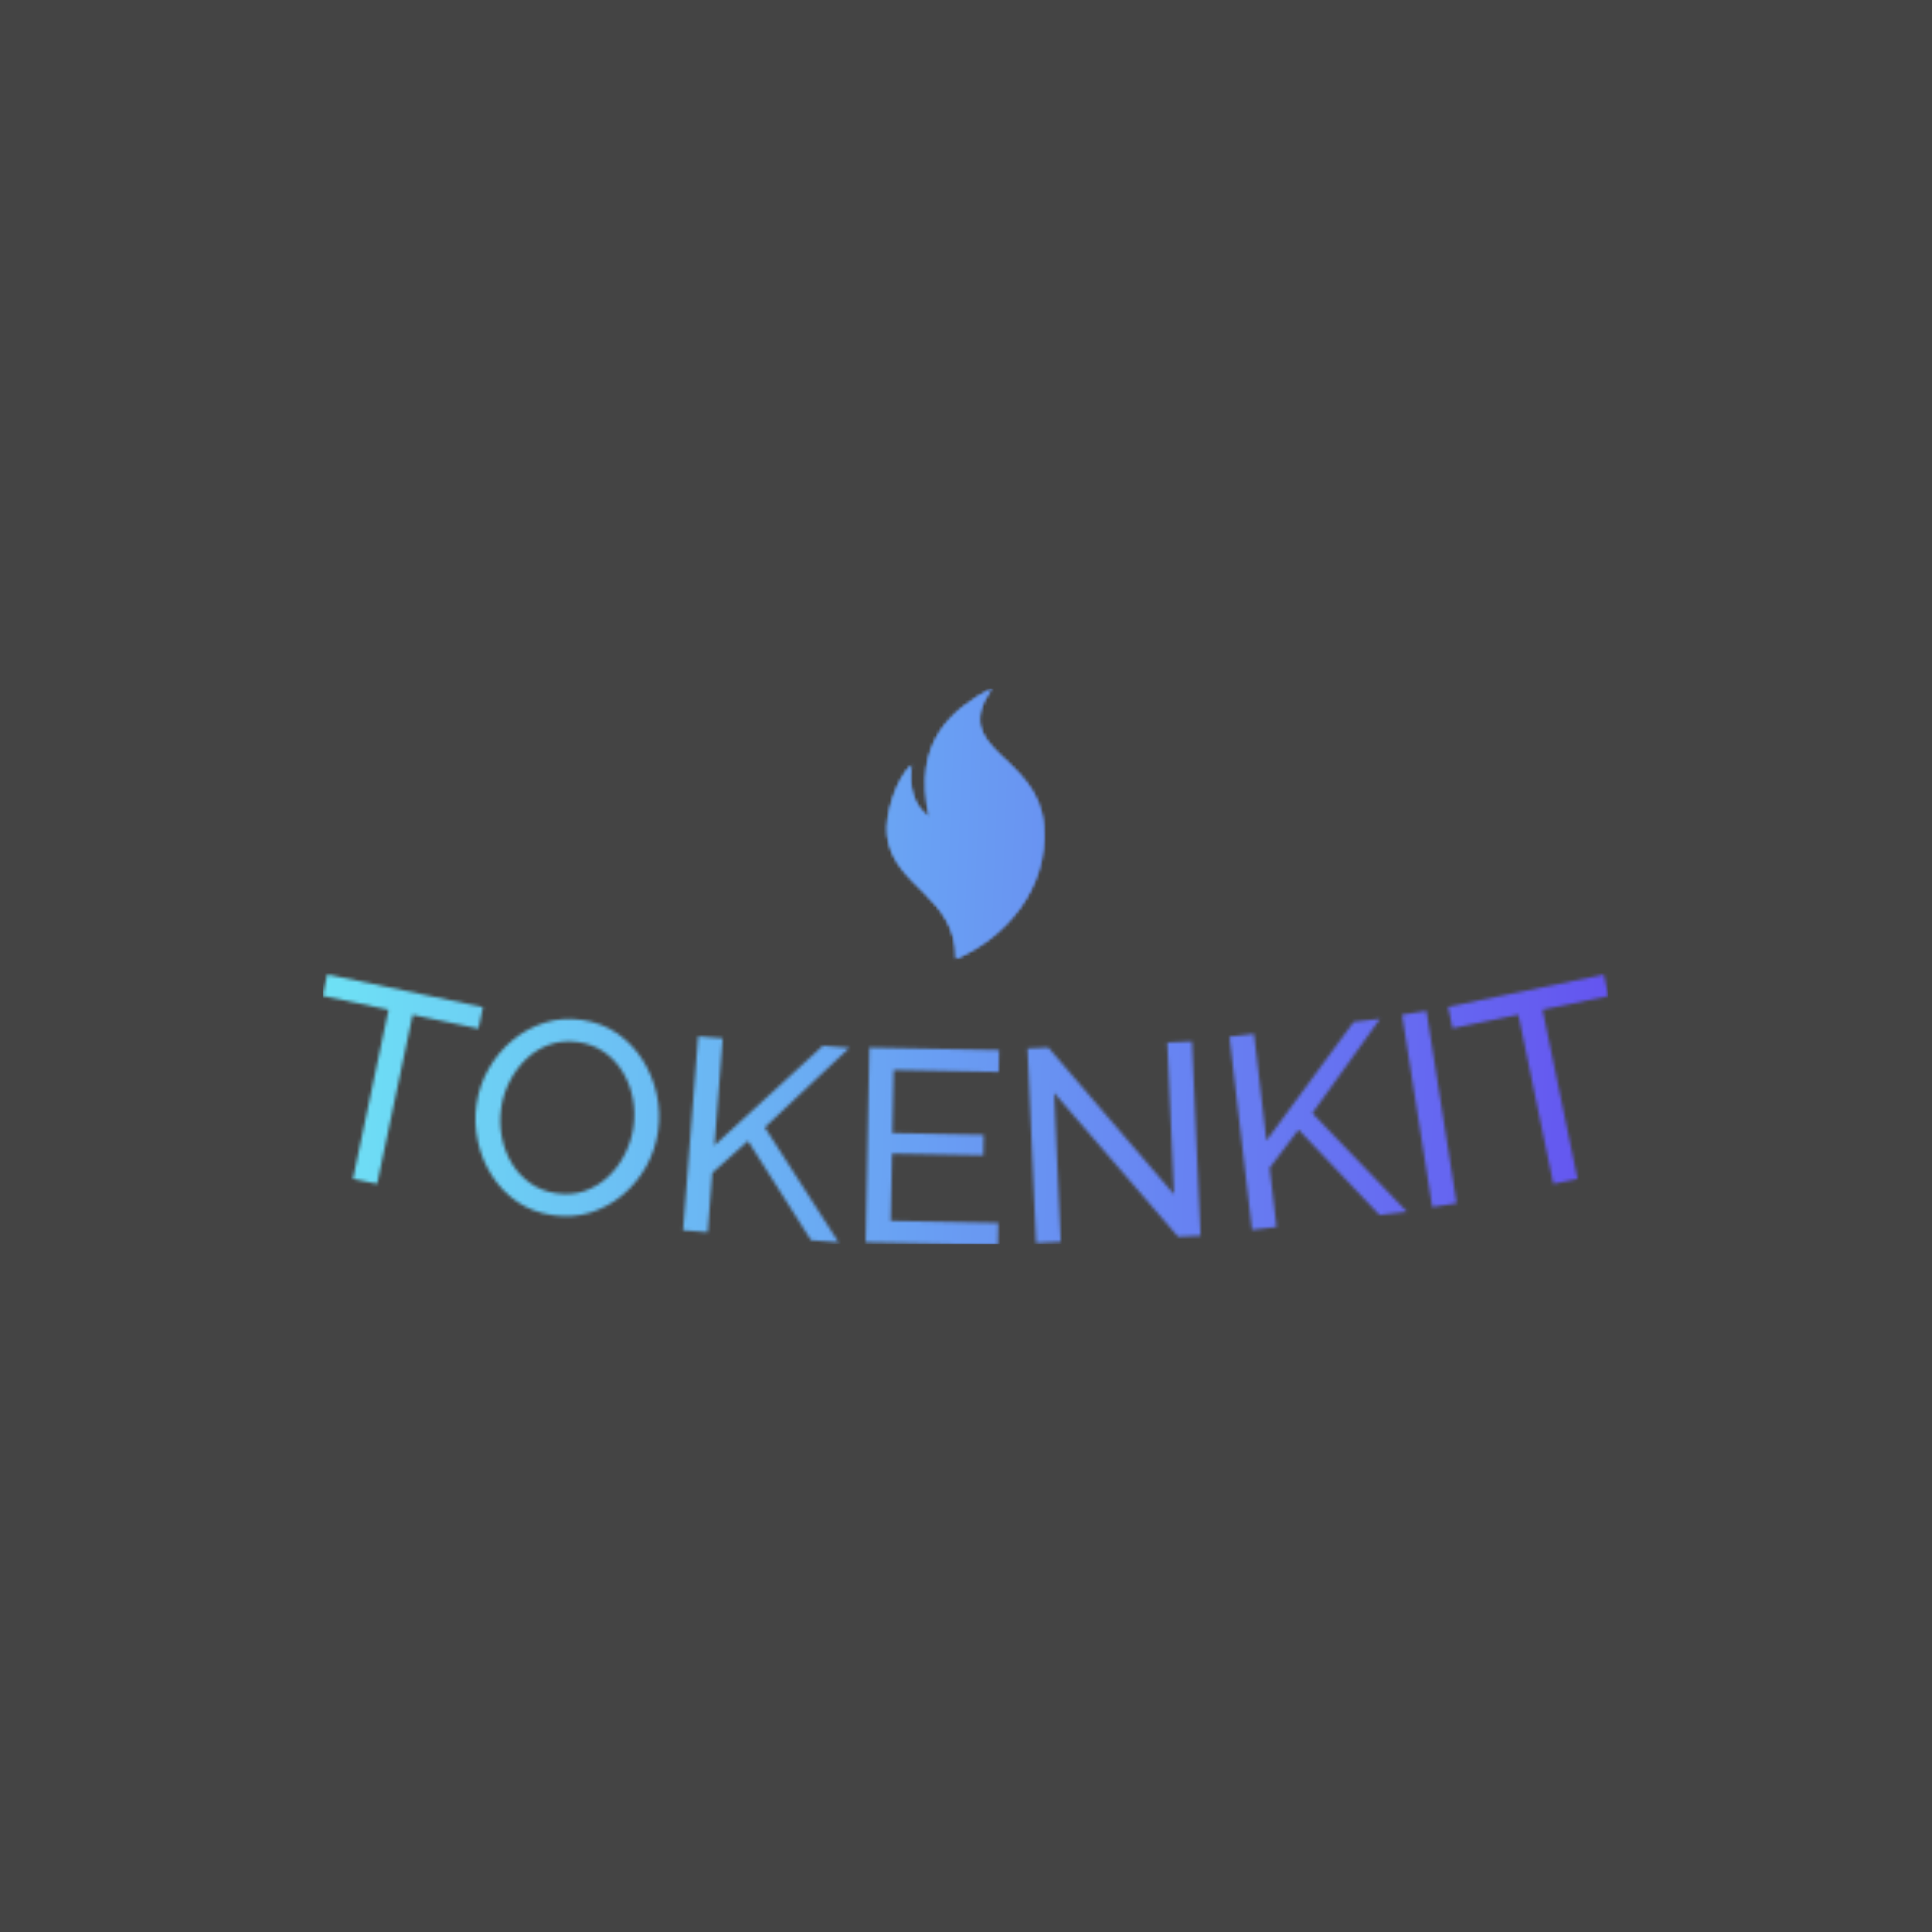 <svg xmlns="http://www.w3.org/2000/svg" version="1.1" xmlns:xlink="http://www.w3.org/1999/xlink" xmlns:svgjs="http://svgjs.dev/svgjs" width="1500" height="1500" viewBox="0 0 1500 1500"><rect width="1500" height="1500" fill="#444444"></rect><g transform="matrix(0.667,0,0,0.667,249.394,534.641)"><svg viewBox="0 0 396 171" data-background-color="#444444" preserveAspectRatio="xMidYMid meet" height="647" width="1500" xmlns="http://www.w3.org/2000/svg" xmlns:xlink="http://www.w3.org/1999/xlink"><g id="tight-bounds" transform="matrix(1,0,0,1,0.24,-0.122)"><svg viewBox="0 0 395.52 171.244" height="171.244" width="395.52"><g><svg viewBox="0 0 395.52 171.244" height="171.244" width="395.52"><g transform="matrix(1,0,0,1,0,88.047)"><svg viewBox="0 0 395.52 83.197" height="83.197" width="395.52"><g id="textblocktransform"><svg viewBox="0 0 395.52 83.197" height="83.197" width="395.52" id="textblock"><g><svg viewBox="0 0 395.52 83.197" height="83.197" width="395.52"><g transform="matrix(1,0,0,1,0,0)"><svg width="395.52" viewBox="4.636 -21.844 234.851 49.4" height="83.197" data-palette-color="url(#16f3845a-cb2d-4ec9-8185-25c1ca7996c0)"></svg></g></svg></g></svg></g></svg></g><g transform="matrix(1,0,0,1,173.625,0)"><svg viewBox="0 0 48.27 83.197" height="83.197" width="48.27"><g><svg xmlns="http://www.w3.org/2000/svg" xmlns:xlink="http://www.w3.org/1999/xlink" version="1.1" x="0" y="0" viewBox="21.679 1 56.858 98" enable-background="new 0 0 100 100" xml:space="preserve" height="83.197" width="48.27" class="icon-icon-0" data-fill-palette-color="accent" id="icon-0"></svg></g></svg></g><g></g></svg></g><defs></defs><mask id="36bf98c1-2abc-4adc-bacc-856e74383123"><g id="SvgjsG2175"><svg viewBox="0 0 395.52 171.244" height="171.244" width="395.52"><g><svg viewBox="0 0 395.52 171.244" height="171.244" width="395.52"><g transform="matrix(1,0,0,1,0,88.047)"><svg viewBox="0 0 395.52 83.197" height="83.197" width="395.52"><g id="SvgjsG2174"><svg viewBox="0 0 395.52 83.197" height="83.197" width="395.52" id="SvgjsSvg2173"><g><svg viewBox="0 0 395.52 83.197" height="83.197" width="395.52"><g transform="matrix(1,0,0,1,0,0)"><svg width="395.52" viewBox="4.636 -21.844 234.851 49.4" height="83.197" data-palette-color="url(#16f3845a-cb2d-4ec9-8185-25c1ca7996c0)"><path d="M33.909-15.864l-0.825 3.925-12.017-2.527-6.495 30.895-4.414-0.928 6.495-30.895-12.017-2.526 0.825-3.924zM46.697 22.158v0c-2.481-0.36-4.655-1.181-6.523-2.463-1.874-1.289-3.423-2.892-4.647-4.808-1.224-1.916-2.077-3.997-2.56-6.243-0.489-2.247-0.57-4.495-0.243-6.745v0c0.341-2.349 1.089-4.527 2.243-6.535 1.154-2.008 2.604-3.738 4.351-5.188 1.747-1.451 3.7-2.518 5.861-3.201 2.154-0.684 4.422-0.853 6.804-0.507v0c2.481 0.36 4.656 1.198 6.526 2.514 1.869 1.322 3.405 2.947 4.608 4.873 1.208 1.934 2.054 4.014 2.539 6.24 0.484 2.233 0.565 4.458 0.243 6.674v0c-0.341 2.349-1.079 4.529-2.213 6.54-1.141 2.01-2.585 3.741-4.331 5.191-1.747 1.451-3.696 2.511-5.849 3.182-2.158 0.663-4.428 0.822-6.809 0.476zM37.237 2.555v0c-0.26 1.788-0.221 3.559 0.118 5.312 0.338 1.753 0.942 3.35 1.81 4.79 0.874 1.447 1.999 2.658 3.373 3.633 1.381 0.975 2.978 1.595 4.792 1.858v0c1.887 0.274 3.63 0.123 5.23-0.453 1.606-0.575 3.027-1.45 4.261-2.625 1.234-1.168 2.242-2.541 3.024-4.118 0.787-1.57 1.303-3.199 1.549-4.888v0c0.26-1.788 0.219-3.549-0.122-5.282-0.333-1.739-0.943-3.34-1.829-4.803-0.886-1.462-2.01-2.67-3.374-3.623-1.363-0.959-2.938-1.569-4.726-1.828v0c-1.88-0.273-3.622-0.129-5.227 0.433-1.597 0.556-3.012 1.422-4.247 2.596-1.234 1.168-2.25 2.529-3.049 4.084-0.805 1.554-1.333 3.192-1.583 4.914zM74.956 25.248l-4.496-0.35 2.752-35.423 4.496 0.349-1.521 19.581 19.81-18.21 4.845 0.377-15.451 14.526 13.493 21.009-5.045-0.392-11.51-18.136-6.531 5.831zM108.399 23.167l19.636 0.38-0.077 4.009-24.146-0.467 0.689-35.574 23.696 0.459-0.078 4.009-19.186-0.371-0.224 11.518 16.687 0.323-0.072 3.759-16.687-0.323zM160.886 26.072l-22.632-26.288 1.202 27.234-4.505 0.199-1.569-35.546 3.806-0.168 22.955 26.824-1.224-27.733 4.506-0.199 1.567 35.495zM178.872 24.297l-4.479 0.523-4.121-35.29 4.479-0.523 2.278 19.508 15.933-21.685 4.827-0.563-12.365 17.23 17.286 18.017-5.026 0.587-14.786-15.581-5.287 6.981zM211.77 19.967l-4.456 0.699-5.517-35.149 4.456-0.7zM238.675-21.814l0.812 3.927-12.026 2.487 6.395 30.916-4.416 0.914-6.395-30.916-12.025 2.487-0.813-3.927z" opacity="1" transform="matrix(1,0,0,1,0,0)" fill="white" class="wordmark-text-0" id="SvgjsPath2172"></path></svg></g></svg></g></svg></g></svg></g><g transform="matrix(1,0,0,1,173.625,0)"><svg viewBox="0 0 48.27 83.197" height="83.197" width="48.27"><g><svg xmlns="http://www.w3.org/2000/svg" xmlns:xlink="http://www.w3.org/1999/xlink" version="1.1" x="0" y="0" viewBox="21.679 1 56.858 98" enable-background="new 0 0 100 100" xml:space="preserve" height="83.197" width="48.27" class="icon-icon-0" data-fill-palette-color="accent" id="SvgjsSvg2171"><g fill="black"><path fill-rule="evenodd" clip-rule="evenodd" d="M30.545 28.822c-1.165 7.217 0.33 14.85 6.5 19.041C30.758 19.81 45.756 8.664 59.646 1c-16.18 23.046 16.896 23.644 18.777 50.13C80.028 73.71 64.507 91.317 46.639 99c0.206-22.825-22.55-25.933-24.838-44.603C20.905 47.094 25.062 33.766 30.545 28.822z" fill="black"></path></g></svg></g></svg></g><g></g></svg></g><defs><mask></mask></defs></svg><rect width="395.52" height="171.244" fill="black" stroke="none" visibility="hidden"></rect></g></mask><linearGradient x1="0" x2="1" y1="0.578" y2="0.595" id="16f3845a-cb2d-4ec9-8185-25c1ca7996c0"><stop stop-color="#6ee2f5" offset="0"></stop><stop stop-color="#6454f0" offset="1"></stop></linearGradient><rect width="395.52" height="171.244" fill="url(#16f3845a-cb2d-4ec9-8185-25c1ca7996c0)" mask="url(#36bf98c1-2abc-4adc-bacc-856e74383123)" data-fill-palette-color="primary"></rect><mask id="c7acc8ea-9a0a-49d1-a1d1-c0cd66bf4961"><g id="SvgjsG2184"><svg viewBox="0 0 395.52 171.244" height="171.244" width="395.52"><g><svg viewBox="0 0 395.52 171.244" height="171.244" width="395.52"><g transform="matrix(1,0,0,1,0,88.047)"><svg viewBox="0 0 395.52 83.197" height="83.197" width="395.52"><g id="SvgjsG2183"><svg viewBox="0 0 395.52 83.197" height="83.197" width="395.52" id="SvgjsSvg2182"><g><svg viewBox="0 0 395.52 83.197" height="83.197" width="395.52"><g transform="matrix(1,0,0,1,0,0)"><svg width="395.52" viewBox="4.636 -21.844 234.851 49.4" height="83.197" data-palette-color="url(#16f3845a-cb2d-4ec9-8185-25c1ca7996c0)"></svg></g></svg></g></svg></g></svg></g><g transform="matrix(1,0,0,1,173.625,0)"><svg viewBox="0 0 48.27 83.197" height="83.197" width="48.27"><g><svg xmlns="http://www.w3.org/2000/svg" xmlns:xlink="http://www.w3.org/1999/xlink" version="1.1" x="0" y="0" viewBox="21.679 1 56.858 98" enable-background="new 0 0 100 100" xml:space="preserve" height="83.197" width="48.27" class="icon-icon-0" data-fill-palette-color="accent" id="SvgjsSvg2181"><g fill="white"><path fill-rule="evenodd" clip-rule="evenodd" d="M30.545 28.822c-1.165 7.217 0.33 14.85 6.5 19.041C30.758 19.81 45.756 8.664 59.646 1c-16.18 23.046 16.896 23.644 18.777 50.13C80.028 73.71 64.507 91.317 46.639 99c0.206-22.825-22.55-25.933-24.838-44.603C20.905 47.094 25.062 33.766 30.545 28.822z" fill="white"></path></g></svg></g></svg></g><g></g></svg></g><defs><mask></mask></defs><mask><g id="SvgjsG2180"><svg viewBox="0 0 395.52 171.244" height="171.244" width="395.52"><g><svg viewBox="0 0 395.52 171.244" height="171.244" width="395.52"><g transform="matrix(1,0,0,1,0,88.047)"><svg viewBox="0 0 395.52 83.197" height="83.197" width="395.52"><g id="SvgjsG2179"><svg viewBox="0 0 395.52 83.197" height="83.197" width="395.52" id="SvgjsSvg2178"><g><svg viewBox="0 0 395.52 83.197" height="83.197" width="395.52"><g transform="matrix(1,0,0,1,0,0)"><svg width="395.52" viewBox="4.636 -21.844 234.851 49.4" height="83.197" data-palette-color="url(#16f3845a-cb2d-4ec9-8185-25c1ca7996c0)"><path d="M33.909-15.864l-0.825 3.925-12.017-2.527-6.495 30.895-4.414-0.928 6.495-30.895-12.017-2.526 0.825-3.924zM46.697 22.158v0c-2.481-0.36-4.655-1.181-6.523-2.463-1.874-1.289-3.423-2.892-4.647-4.808-1.224-1.916-2.077-3.997-2.56-6.243-0.489-2.247-0.57-4.495-0.243-6.745v0c0.341-2.349 1.089-4.527 2.243-6.535 1.154-2.008 2.604-3.738 4.351-5.188 1.747-1.451 3.7-2.518 5.861-3.201 2.154-0.684 4.422-0.853 6.804-0.507v0c2.481 0.36 4.656 1.198 6.526 2.514 1.869 1.322 3.405 2.947 4.608 4.873 1.208 1.934 2.054 4.014 2.539 6.24 0.484 2.233 0.565 4.458 0.243 6.674v0c-0.341 2.349-1.079 4.529-2.213 6.54-1.141 2.01-2.585 3.741-4.331 5.191-1.747 1.451-3.696 2.511-5.849 3.182-2.158 0.663-4.428 0.822-6.809 0.476zM37.237 2.555v0c-0.26 1.788-0.221 3.559 0.118 5.312 0.338 1.753 0.942 3.35 1.81 4.79 0.874 1.447 1.999 2.658 3.373 3.633 1.381 0.975 2.978 1.595 4.792 1.858v0c1.887 0.274 3.63 0.123 5.23-0.453 1.606-0.575 3.027-1.45 4.261-2.625 1.234-1.168 2.242-2.541 3.024-4.118 0.787-1.57 1.303-3.199 1.549-4.888v0c0.26-1.788 0.219-3.549-0.122-5.282-0.333-1.739-0.943-3.34-1.829-4.803-0.886-1.462-2.01-2.67-3.374-3.623-1.363-0.959-2.938-1.569-4.726-1.828v0c-1.88-0.273-3.622-0.129-5.227 0.433-1.597 0.556-3.012 1.422-4.247 2.596-1.234 1.168-2.25 2.529-3.049 4.084-0.805 1.554-1.333 3.192-1.583 4.914zM74.956 25.248l-4.496-0.35 2.752-35.423 4.496 0.349-1.521 19.581 19.81-18.21 4.845 0.377-15.451 14.526 13.493 21.009-5.045-0.392-11.51-18.136-6.531 5.831zM108.399 23.167l19.636 0.38-0.077 4.009-24.146-0.467 0.689-35.574 23.696 0.459-0.078 4.009-19.186-0.371-0.224 11.518 16.687 0.323-0.072 3.759-16.687-0.323zM160.886 26.072l-22.632-26.288 1.202 27.234-4.505 0.199-1.569-35.546 3.806-0.168 22.955 26.824-1.224-27.733 4.506-0.199 1.567 35.495zM178.872 24.297l-4.479 0.523-4.121-35.29 4.479-0.523 2.278 19.508 15.933-21.685 4.827-0.563-12.365 17.23 17.286 18.017-5.026 0.587-14.786-15.581-5.287 6.981zM211.77 19.967l-4.456 0.699-5.517-35.149 4.456-0.7zM238.675-21.814l0.812 3.927-12.026 2.487 6.395 30.916-4.416 0.914-6.395-30.916-12.025 2.487-0.813-3.927z" opacity="1" transform="matrix(1,0,0,1,0,0)" fill="black" class="wordmark-text-0" id="SvgjsPath2177"></path></svg></g></svg></g></svg></g></svg></g><g transform="matrix(1,0,0,1,173.625,0)"><svg viewBox="0 0 48.27 83.197" height="83.197" width="48.27"><g><svg xmlns="http://www.w3.org/2000/svg" xmlns:xlink="http://www.w3.org/1999/xlink" version="1.1" x="0" y="0" viewBox="21.679 1 56.858 98" enable-background="new 0 0 100 100" xml:space="preserve" height="83.197" width="48.27" class="icon-icon-0" data-fill-palette-color="accent" id="SvgjsSvg2176"><g fill="black"><path fill-rule="evenodd" clip-rule="evenodd" d="M30.545 28.822c-1.165 7.217 0.33 14.85 6.5 19.041C30.758 19.81 45.756 8.664 59.646 1c-16.18 23.046 16.896 23.644 18.777 50.13C80.028 73.71 64.507 91.317 46.639 99c0.206-22.825-22.55-25.933-24.838-44.603C20.905 47.094 25.062 33.766 30.545 28.822z" fill="black"></path></g></svg></g></svg></g><g></g></svg></g><defs><mask></mask></defs></svg><rect width="395.52" height="171.244" fill="black" stroke="none" visibility="hidden"></rect></g></mask></svg><rect width="395.52" height="171.244" fill="black" stroke="none" visibility="hidden"></rect></g></mask><linearGradient x1="0" x2="1" y1="0.578" y2="0.595" id="931df155-be9b-4b76-bceb-f796a0578968"><stop stop-color="#6ee2f5" offset="0"></stop><stop stop-color="#6454f0" offset="1"></stop></linearGradient><rect width="395.52" height="171.244" fill="url(#931df155-be9b-4b76-bceb-f796a0578968)" mask="url(#c7acc8ea-9a0a-49d1-a1d1-c0cd66bf4961)" data-fill-palette-color="accent"></rect></svg><rect width="395.52" height="171.244" fill="none" stroke="none" visibility="hidden"></rect></g></svg></g></svg>